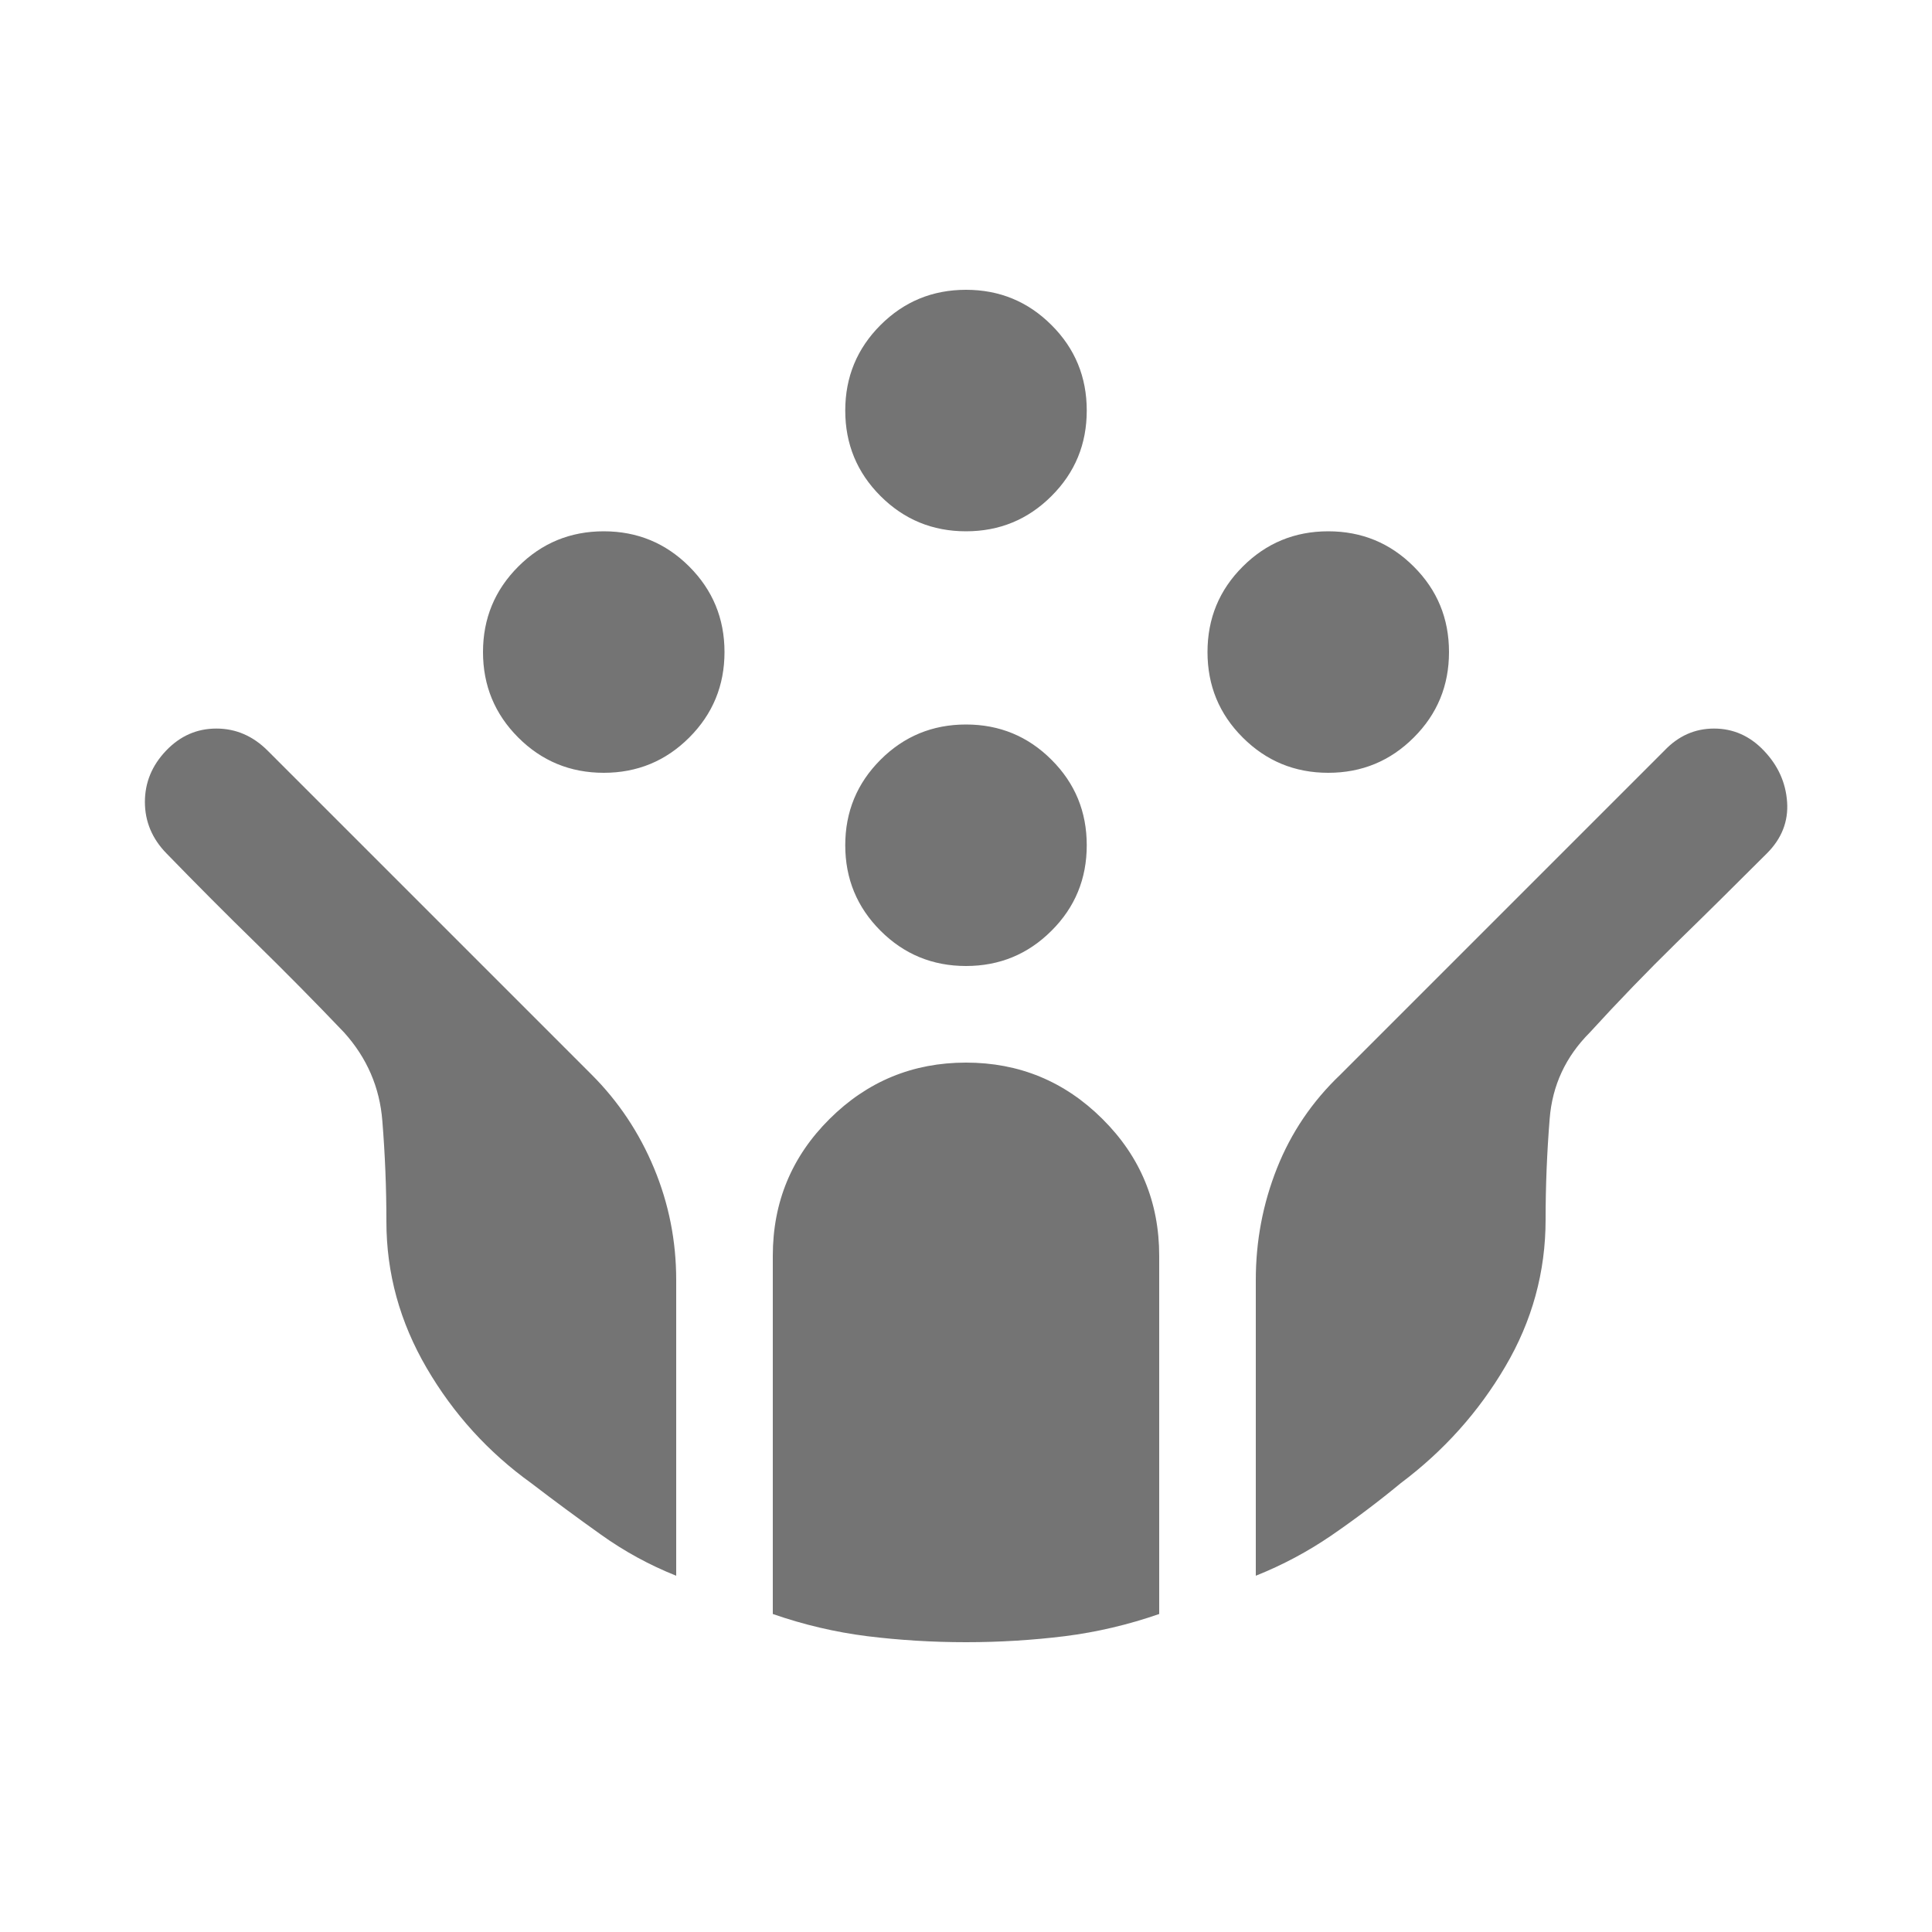 <svg width="20" height="20" viewBox="0 0 20 20" fill="none" xmlns="http://www.w3.org/2000/svg">
<mask id="mask0_3040_48668" style="mask-type:alpha" maskUnits="userSpaceOnUse" x="0" y="0" width="20" height="20">
<rect width="20" height="20" fill="#D9D9D9"/>
</mask>
<g mask="url(#mask0_3040_48668)">
<path d="M13.75 8C13.403 8 13.108 7.878 12.865 7.635C12.621 7.392 12.5 7.097 12.5 6.75C12.5 6.403 12.621 6.108 12.865 5.865C13.108 5.622 13.403 5.5 13.75 5.5C14.097 5.5 14.392 5.622 14.635 5.865C14.879 6.108 15 6.403 15 6.75C15 7.097 14.879 7.392 14.635 7.635C14.392 7.878 14.097 8 13.75 8ZM6.25 8C5.903 8 5.608 7.878 5.365 7.635C5.122 7.392 5 7.097 5 6.75C5 6.403 5.122 6.108 5.365 5.865C5.608 5.622 5.903 5.5 6.25 5.5C6.597 5.5 6.892 5.622 7.135 5.865C7.378 6.108 7.5 6.403 7.5 6.75C7.5 7.097 7.378 7.392 7.135 7.635C6.892 7.878 6.597 8 6.25 8ZM10 10C9.653 10 9.358 9.878 9.115 9.635C8.872 9.392 8.75 9.097 8.75 8.75C8.75 8.403 8.872 8.108 9.115 7.865C9.358 7.622 9.653 7.5 10 7.5C10.347 7.5 10.642 7.622 10.885 7.865C11.129 8.108 11.25 8.403 11.25 8.75C11.25 9.097 11.129 9.392 10.885 9.635C10.642 9.878 10.347 10 10 10ZM10 5.5C9.653 5.5 9.358 5.378 9.115 5.135C8.872 4.892 8.75 4.597 8.75 4.25C8.75 3.903 8.872 3.608 9.115 3.365C9.358 3.122 9.653 3 10 3C10.347 3 10.642 3.122 10.885 3.365C11.129 3.608 11.25 3.903 11.25 4.25C11.25 4.597 11.129 4.892 10.885 5.135C10.642 5.378 10.347 5.5 10 5.5ZM10 17C9.653 17 9.312 16.979 8.979 16.938C8.646 16.896 8.319 16.819 8 16.708V13C8 12.444 8.196 11.972 8.588 11.583C8.979 11.194 9.45 11 10 11C10.55 11 11.021 11.194 11.412 11.583C11.804 11.972 12 12.444 12 13V16.708C11.681 16.819 11.354 16.896 11.021 16.938C10.688 16.979 10.347 17 10 17ZM7 16.312C6.722 16.201 6.462 16.059 6.219 15.885C5.976 15.712 5.736 15.535 5.5 15.354C5.056 15.035 4.694 14.637 4.417 14.162C4.139 13.686 4 13.181 4 12.646C4 12.299 3.986 11.951 3.958 11.604C3.931 11.257 3.799 10.951 3.562 10.688C3.257 10.368 2.951 10.059 2.646 9.76C2.34 9.462 2.033 9.153 1.722 8.833C1.574 8.681 1.5 8.503 1.5 8.302C1.5 8.101 1.573 7.924 1.719 7.771C1.865 7.618 2.038 7.542 2.24 7.542C2.441 7.542 2.618 7.618 2.771 7.771L6.125 11.125C6.403 11.403 6.618 11.726 6.771 12.094C6.924 12.462 7 12.847 7 13.25V16.312ZM13 16.312V13.25C13 12.847 13.073 12.462 13.219 12.094C13.365 11.726 13.583 11.403 13.875 11.125L17.229 7.771C17.374 7.618 17.545 7.542 17.744 7.542C17.942 7.542 18.115 7.618 18.26 7.771C18.406 7.924 18.486 8.101 18.5 8.302C18.514 8.503 18.444 8.681 18.292 8.833C17.972 9.153 17.66 9.462 17.354 9.76C17.049 10.059 16.75 10.368 16.458 10.688C16.208 10.938 16.069 11.236 16.042 11.583C16.014 11.931 16 12.278 16 12.625C16 13.167 15.861 13.674 15.583 14.146C15.306 14.618 14.944 15.021 14.5 15.354C14.264 15.549 14.024 15.729 13.781 15.896C13.538 16.062 13.278 16.201 13 16.312Z" fill="#747474"/>
</g>
</svg>
